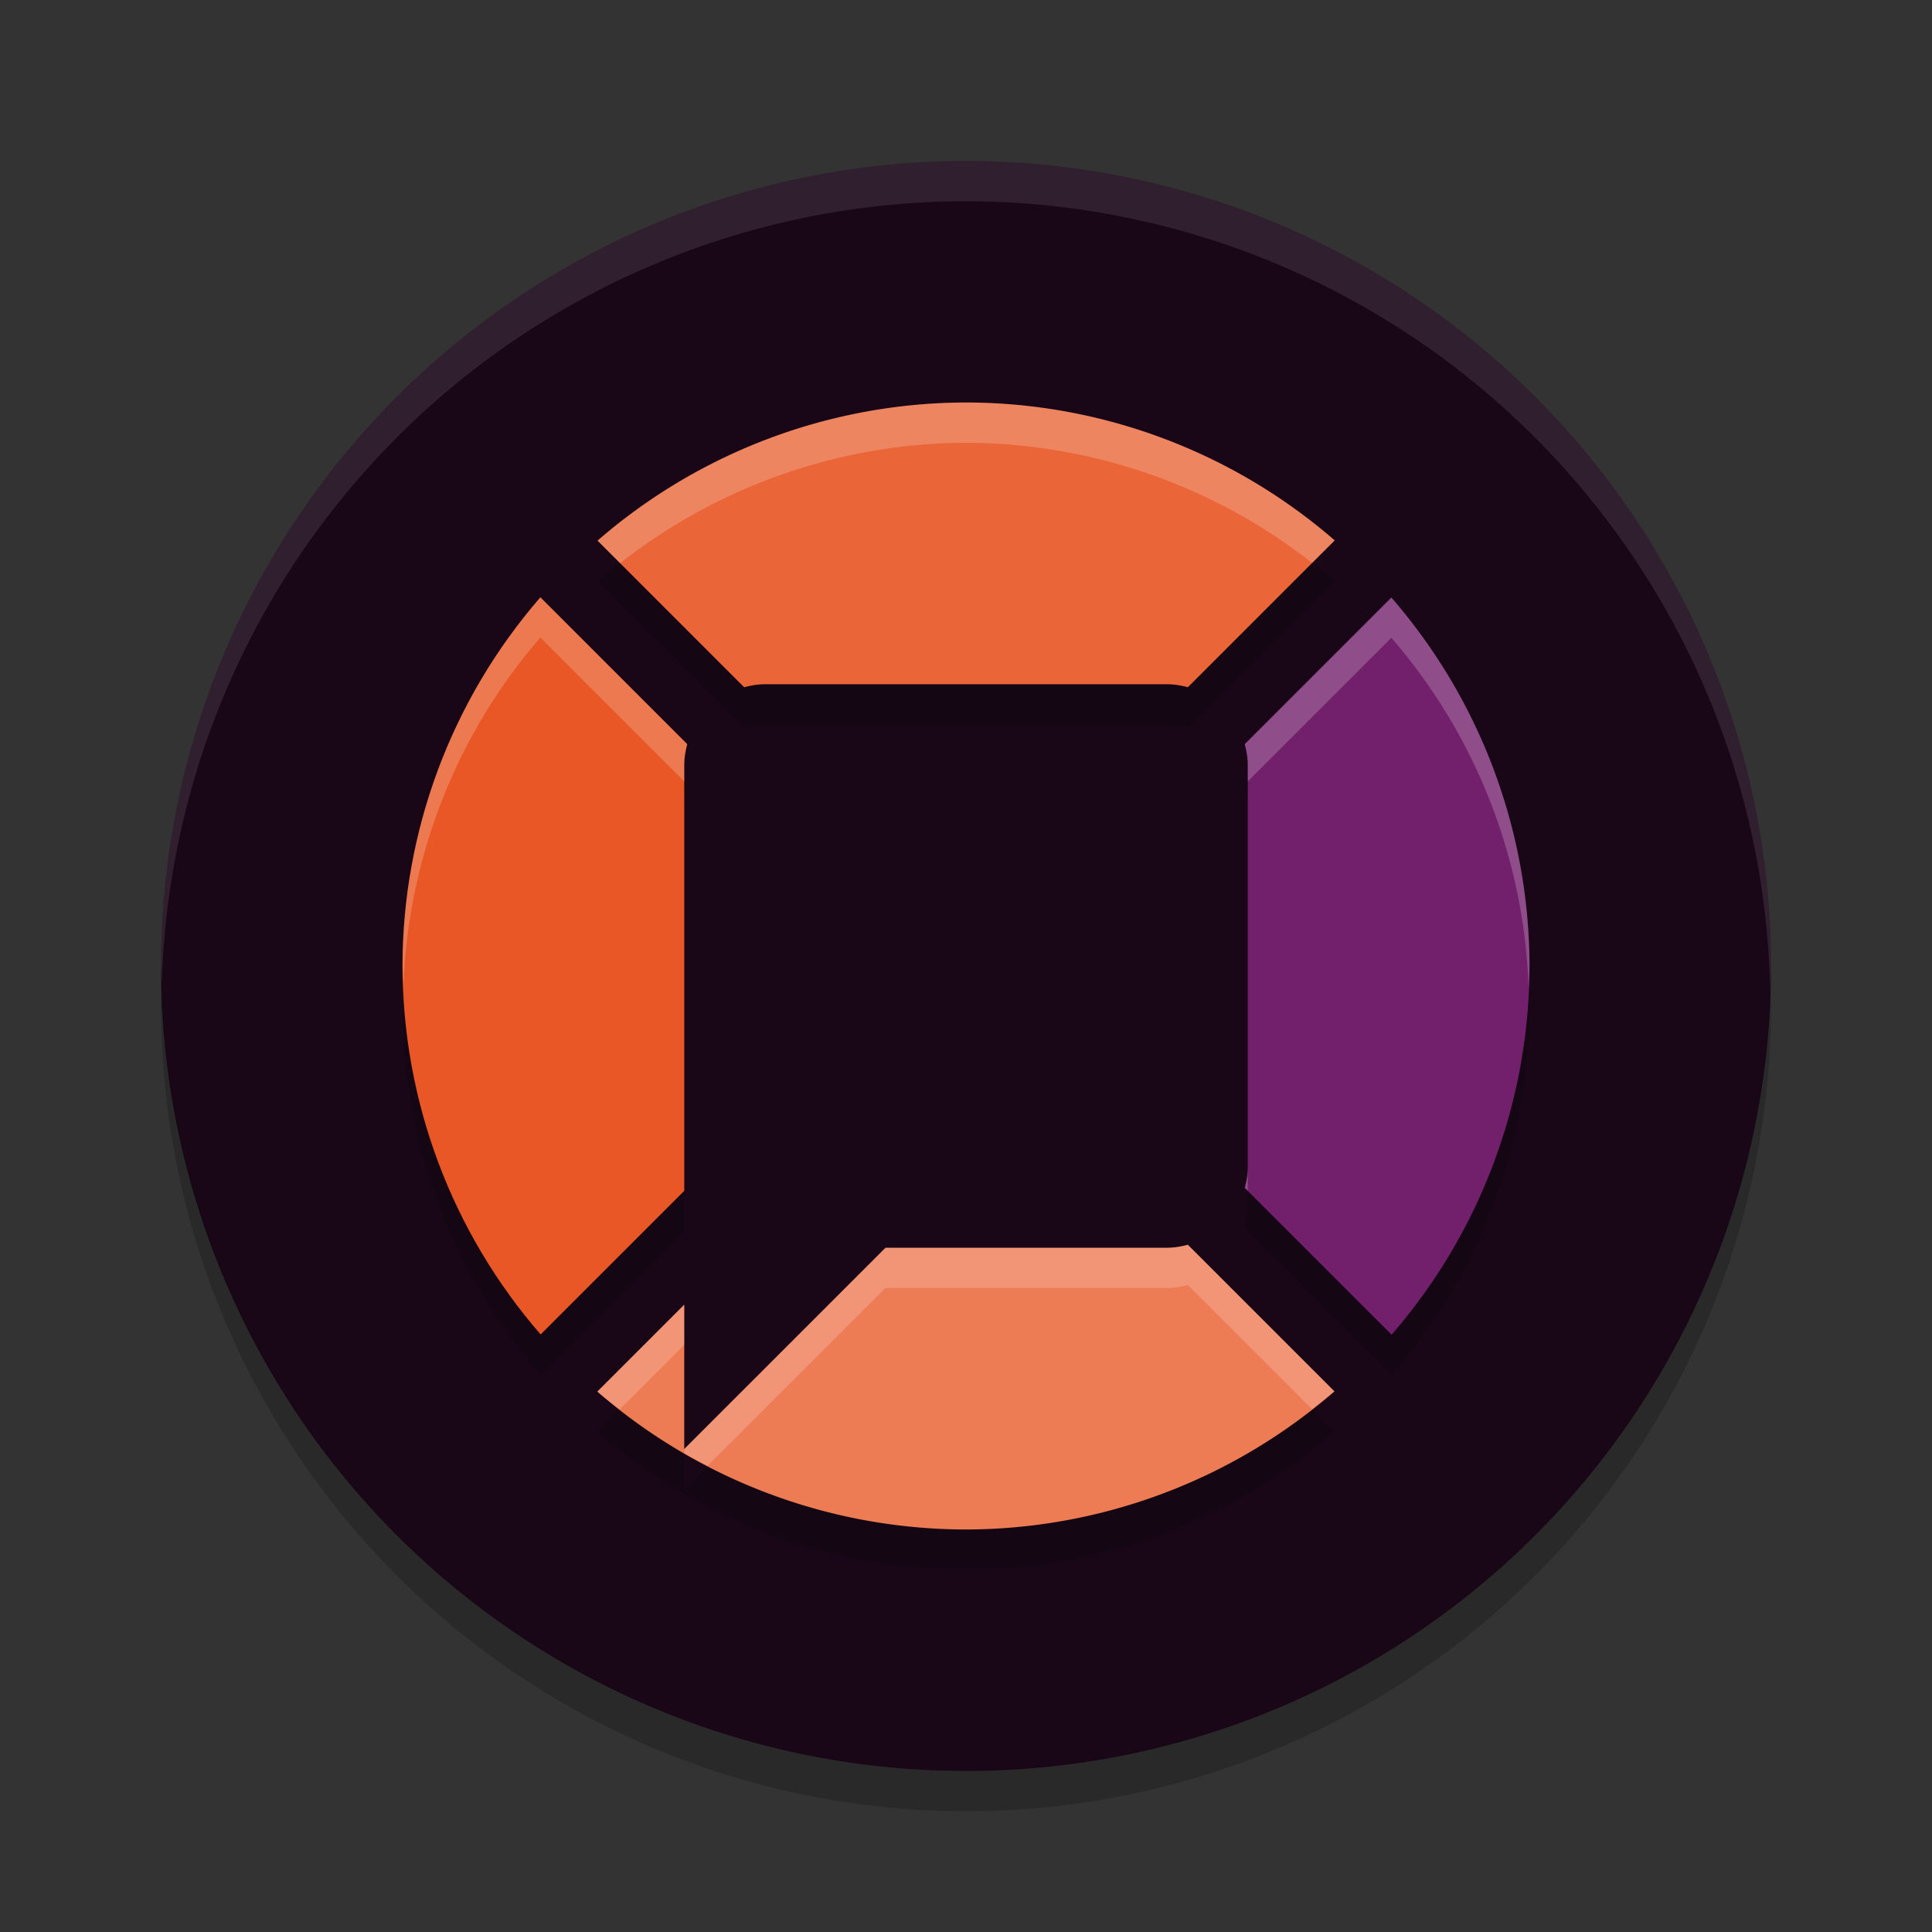 <svg xmlns="http://www.w3.org/2000/svg" width="48" height="48" version="1.1">
 <rect width="100%" height="100%" fill="#333333" stroke="none"/>
 <path style="fill:#190717" d="M 24,4 A 20,20 0 0 0 4,24 20,20 0 0 0 24,44 20,20 0 0 0 44,24 20,20 0 0 0 24,4 Z"/>
 <path style="opacity:0.2" d="m 24,11 a 14,14 0 0 0 -9.154,3.432 l 3.643,3.643 C 18.652,18.031 18.822,18 19,18 l 10,0 c 0.178,0 0.348,0.031 0.512,0.074 l 3.648,-3.648 A 14,14 0 0 0 24,11 Z M 13.426,15.84 C 11.22,18.382 10.004,21.634 10,25 c 0.007,3.365 1.225,6.614 3.432,9.154 L 17,30.586 17,30 17,20 c 0,-0.178 0.031,-0.348 0.074,-0.512 l -3.648,-3.648 z m 21.143,0.006 -3.643,3.643 C 30.969,19.652 31,19.822 31,20 l 0,10 c 0,0.178 -0.031,0.348 -0.074,0.512 l 3.648,3.648 A 14,14 0 0 0 38,25 14,14 0 0 0 34.568,15.846 Z m -5.057,16.08 C 29.348,31.969 29.178,32 29,32 l -7,0 -5,5 0,-3.586 -2.16,2.16 A 14,14 0 0 0 24,39 14,14 0 0 0 33.154,35.568 l -3.643,-3.643 z"/>
 <path style="opacity:0.2" d="M 4.021,24.418 A 20,20 0 0 0 4,25 20,20 0 0 0 24,45 20,20 0 0 0 44,25 20,20 0 0 0 43.979,24.582 20,20 0 0 1 24,44 20,20 0 0 1 4.022,24.418 Z"/>
 <path style="opacity:0.1;fill:#ffffff" d="M 24,4 A 20,20 0 0 0 4,24 20,20 0 0 0 4.021,24.418 20,20 0 0 1 24,5 20,20 0 0 1 43.978,24.582 20,20 0 0 0 43.999,24 a 20,20 0 0 0 -20,-20 z"/>
 <path style="fill:#ea6639" d="m 24,10 a 14,14 0 0 0 -9.154,3.432 l 3.643,3.643 C 18.652,17.031 18.822,17 19,17 l 10,0 c 0.178,0 0.348,0.031 0.512,0.074 l 3.648,-3.648 A 14,14 0 0 0 24,10 Z"/>
 <path style="fill:#e85725" d="M 13.426,14.84 C 11.22,17.382 10.004,20.634 10,24 c 0.007,3.365 1.225,6.614 3.432,9.154 L 17,29.586 17,29 17,19 c 0,-0.178 0.031,-0.348 0.074,-0.512 z"/>
 <path style="fill:#73206c" d="m 34.568,14.846 -3.643,3.643 C 30.969,18.652 31,18.822 31,19 l 0,10 c 0,0.178 -0.031,0.348 -0.074,0.512 l 3.648,3.648 A 14,14 0 0 0 38,24 14,14 0 0 0 34.568,14.846 Z"/>
 <path style="fill:#ed7b54" d="M 29.512,30.926 C 29.348,30.969 29.178,31 29,31 l -7,0 -5,5 0,-3.586 -2.16,2.16 A 14,14 0 0 0 24,38 14,14 0 0 0 33.154,34.568 l -3.643,-3.643 z"/>
 <path style="fill:#ffffff;opacity:0.2" d="M 24 10 A 14 14 0 0 0 14.846 13.432 L 15.406 13.992 A 14 14 0 0 1 24 11 A 14 14 0 0 1 32.6 13.986 L 33.16 13.426 A 14 14 0 0 0 24 10 z M 13.426 14.84 C 11.22 17.382 10.004 20.634 10 24 C 10 24.167 10.017 24.333 10.023 24.5 C 10.141 21.314 11.33 18.256 13.426 15.84 L 17 19.414 L 17 19 C 17 18.822 17.031 18.652 17.074 18.488 L 13.426 14.84 z M 34.568 14.846 L 30.926 18.488 C 30.969 18.652 31 18.822 31 19 L 31 19.414 L 34.568 15.846 A 14 14 0 0 1 37.977 24.533 A 14 14 0 0 0 38 24 A 14 14 0 0 0 34.568 14.846 z M 31 29 C 31 29.178 30.969 29.348 30.926 29.512 L 31 29.586 L 31 29 z M 29.512 30.926 C 29.348 30.969 29.178 31 29 31 L 22 31 L 17 36 L 17 36.107 A 14 14 0 0 0 17.584 36.416 L 22 32 L 29 32 C 29.178 32 29.348 31.969 29.512 31.926 L 32.594 35.008 A 14 14 0 0 0 33.154 34.568 L 29.512 30.926 z M 17 32.414 L 14.84 34.574 A 14 14 0 0 0 15.4 35.014 L 17 33.414 L 17 32.414 z"/>
</svg>
